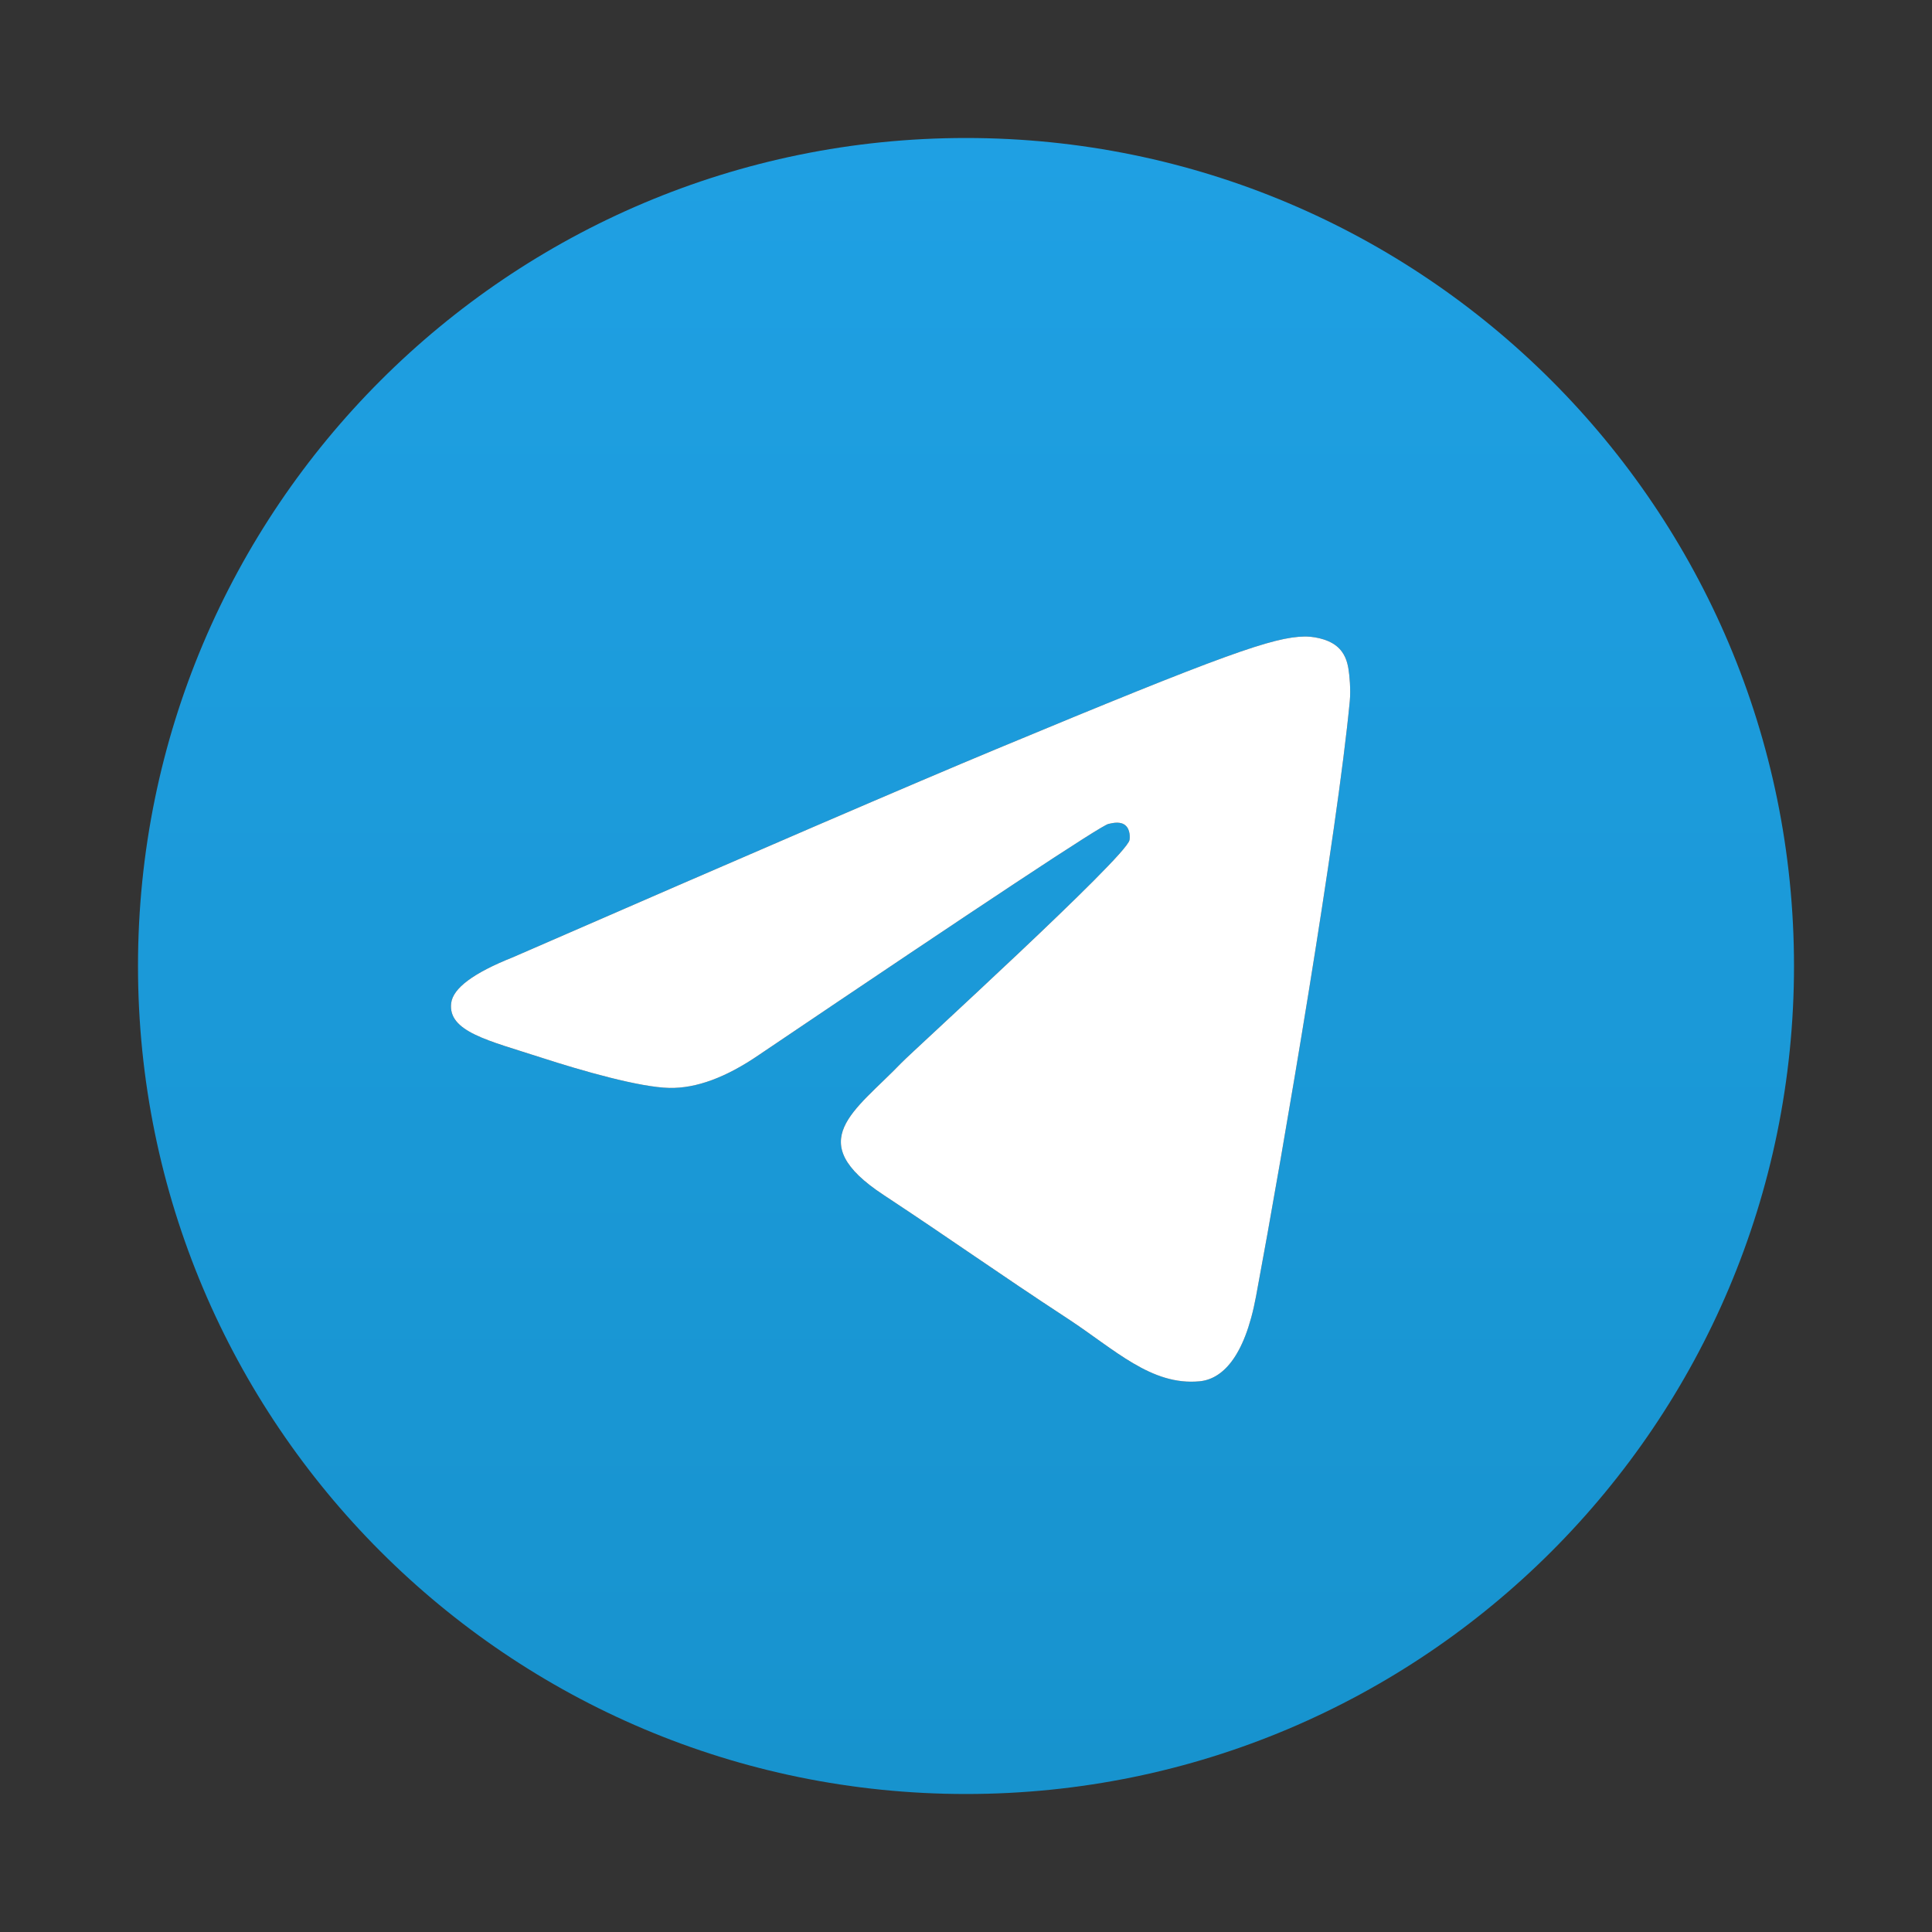 <svg width="28" height="28" viewBox="0 0 28 28" fill="none" xmlns="http://www.w3.org/2000/svg">
<rect x="0" y="0" width="28" height="28" fill="#333333" stroke="none"/>
<path fill-rule="evenodd" clip-rule="evenodd" d="M26 14C26 20.627 20.627 26 14 26C7.373 26 2 20.627 2 14C2 7.373 7.373 2 14 2C20.627 2 26 7.373 26 14ZM14.43 10.86C13.263 11.345 10.93 12.35 7.432 13.874C6.864 14.1 6.566 14.321 6.539 14.537C6.493 14.902 6.951 15.046 7.573 15.242C7.658 15.268 7.746 15.296 7.836 15.325C8.449 15.524 9.273 15.758 9.701 15.767C10.09 15.775 10.524 15.615 11.003 15.286C14.271 13.08 15.958 11.964 16.064 11.941C16.139 11.924 16.243 11.902 16.313 11.964C16.383 12.027 16.376 12.145 16.369 12.177C16.323 12.37 14.528 14.039 13.599 14.902C13.309 15.172 13.104 15.363 13.062 15.406C12.968 15.504 12.872 15.597 12.78 15.685C12.211 16.234 11.784 16.645 12.804 17.317C13.294 17.64 13.686 17.907 14.077 18.174C14.504 18.465 14.93 18.755 15.482 19.116C15.622 19.208 15.756 19.304 15.887 19.397C16.384 19.752 16.831 20.07 17.383 20.019C17.703 19.99 18.034 19.688 18.203 18.789C18.6 16.664 19.382 12.059 19.562 10.162C19.578 9.995 19.558 9.783 19.542 9.689C19.526 9.596 19.493 9.463 19.371 9.364C19.228 9.248 19.006 9.223 18.906 9.225C18.455 9.233 17.762 9.474 14.43 10.86Z" fill="url(#paint0_linear_8444_61832)"/>
<path d="M7.432 13.874C10.93 12.35 13.263 11.345 14.43 10.86C17.763 9.473 18.455 9.233 18.906 9.225C19.006 9.223 19.228 9.248 19.371 9.364C19.493 9.463 19.526 9.596 19.542 9.689C19.558 9.783 19.578 9.995 19.562 10.162C19.382 12.059 18.6 16.664 18.203 18.789C18.035 19.688 17.703 19.99 17.383 20.019C16.686 20.084 16.157 19.559 15.482 19.116C14.425 18.424 13.829 17.993 12.804 17.317C11.619 16.537 12.387 16.108 13.062 15.406C13.239 15.223 16.309 12.43 16.369 12.177C16.376 12.145 16.383 12.027 16.313 11.964C16.243 11.902 16.139 11.924 16.064 11.941C15.958 11.964 14.271 13.08 11.003 15.286C10.524 15.615 10.09 15.775 9.701 15.767C9.273 15.758 8.449 15.524 7.836 15.325C7.084 15.081 6.487 14.952 6.539 14.537C6.566 14.321 6.864 14.1 7.432 13.874Z" fill="white"/>
<defs>
<linearGradient id="paint0_linear_8444_61832" x1="14" y1="2" x2="14" y2="25.822" gradientUnits="userSpaceOnUse">
<stop stop-color="#1FA0E3"/>
<stop offset="1" stop-color="#1793CE"/>
</linearGradient>
</defs>
</svg>

